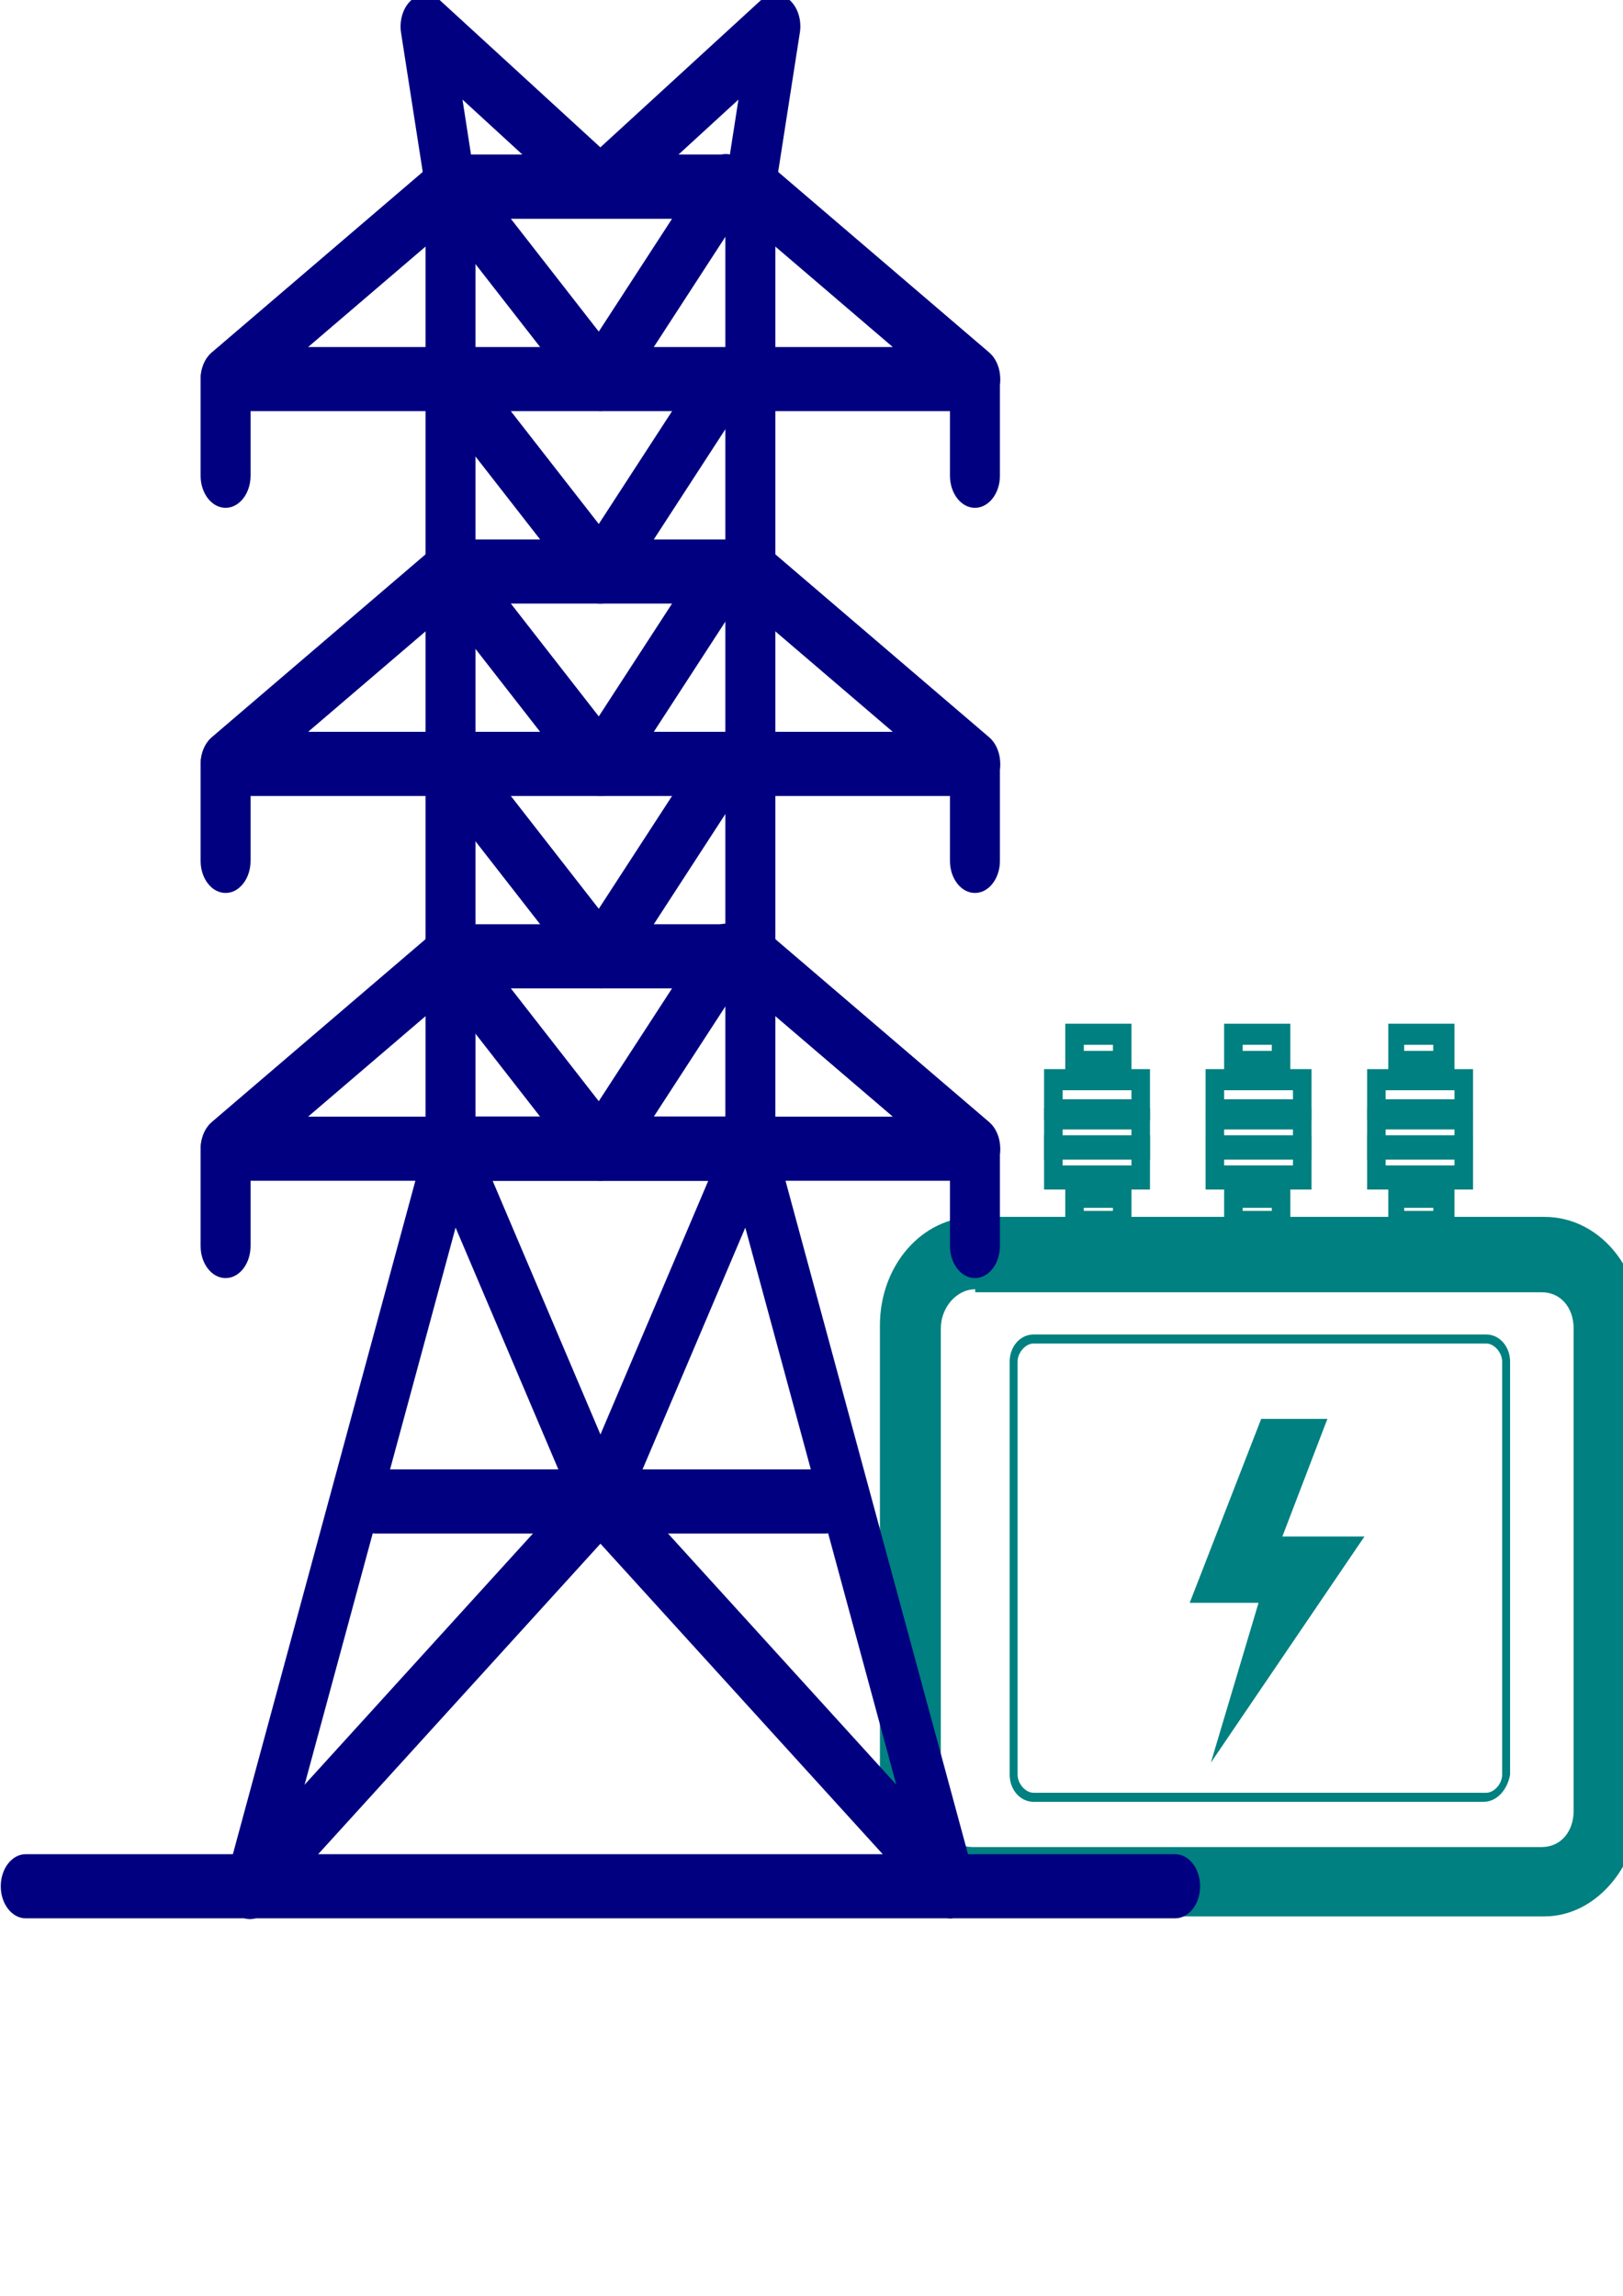 <?xml version="1.0" encoding="UTF-8" standalone="no"?>
<!-- Created with Inkscape (http://www.inkscape.org/) -->

<svg
   xmlns:dc="http://purl.org/dc/elements/1.1/"
   xmlns:cc="http://creativecommons.org/ns#"
   xmlns:rdf="http://www.w3.org/1999/02/22-rdf-syntax-ns#"
   xmlns:svg="http://www.w3.org/2000/svg"
   xmlns="http://www.w3.org/2000/svg"
   xmlns:sodipodi="http://sodipodi.sourceforge.net/DTD/sodipodi-0.dtd"
   xmlns:inkscape="http://www.inkscape.org/namespaces/inkscape"
   width="210mm"
   height="297mm"
   viewBox="0 0 210 297"
   version="1.1"
   id="svg8"
   inkscape:version="0.92.4 (5da689c313, 2019-01-14)"
   sodipodi:docname="TramCot.svg">
  <defs
     id="defs2" />
  <sodipodi:namedview
     id="base"
     pagecolor="#ffffff"
     bordercolor="#666666"
     borderopacity="1.0"
     inkscape:pageopacity="0.0"
     inkscape:pageshadow="2"
     inkscape:zoom="0.35"
     inkscape:cx="542.82855"
     inkscape:cy="785.34486"
     inkscape:document-units="mm"
     inkscape:current-layer="layer1"
     showgrid="false"
     inkscape:window-width="1920"
     inkscape:window-height="1017"
     inkscape:window-x="-8"
     inkscape:window-y="-8"
     inkscape:window-maximized="1" />
  <g
     inkscape:label="Layer 1"
     inkscape:groupmode="layer"
     id="layer1">
    <path
       inkscape:connector-curvature="0"
       style="fill:#008080;stroke-width:0.104"
       d="m 153.936,207.351 h 8.907 l -6.167,20.673 19.871,-29.254 h -10.62 l 5.824,-15.212 h -8.565 z"
       id="path3769" />
    <path
       style="fill:#008080;stroke-width:0.104"
       inkscape:connector-curvature="0"
       d="m 199.844,247.916 h -73.658 c -6.852,0 -12.333,-6.241 -12.333,-14.042 v -62.408 c 0,-7.801 5.482,-14.042 12.333,-14.042 h 73.658 c 6.852,0 12.333,6.241 12.333,14.042 v 62.408 c -0.343,7.801 -5.824,14.042 -12.333,14.042 z m -73.658,-81.131 c -2.398,0 -4.454,2.34 -4.454,5.071 v 62.408 c 0,2.73 1.713,4.681 4.111,4.681 h 73.658 c 2.398,0 4.111,-1.95 4.111,-4.681 V 171.856 c 0,-2.73 -1.713,-4.681 -4.111,-4.681 h -73.315 z"
       id="path3771" />
    <path
       style="fill:#008080;stroke-width:0.104"
       inkscape:connector-curvature="0"
       d="m 191.964,233.094 h -58.241 c -1.713,0 -3.083,-1.56 -3.083,-3.51 v -53.437 c 0,-1.95 1.37,-3.51 3.083,-3.51 h 58.584 c 1.713,0 3.083,1.56 3.083,3.51 v 53.437 c -0.343,1.95 -1.713,3.51 -3.426,3.51 z m -58.241,-59.288 c -1.028,0 -2.056,1.17 -2.056,2.34 v 53.437 c 0,1.17 1.028,2.34 2.056,2.34 h 58.584 c 1.028,0 2.056,-1.17 2.056,-2.34 v -53.437 c 0,-1.17 -1.028,-2.34 -2.056,-2.34 z m 15.074,-28.864 h -13.704 v -6.631 H 148.797 Z m -11.306,-2.73 h 8.907 v -1.17 h -8.907 z"
       id="path3773" />
    <path
       style="fill:#008080;stroke-width:0.104"
       inkscape:connector-curvature="0"
       d="m 148.797,150.013 h -13.704 v -6.631 H 148.797 Z m -11.306,-2.73 h 8.907 v -1.17 h -8.907 z"
       id="path3775" />
    <path
       style="fill:#008080;stroke-width:0.104"
       inkscape:connector-curvature="0"
       d="m 148.797,153.886 h -13.704 v -7.021 H 148.797 Z m -11.306,-3.12 h 8.907 v -1.17 h -8.907 z m 8.907,-12.092 h -8.565 v -6.241 h 8.565 z m -6.167,-2.73 h 3.769 v -0.78 h -3.769 z"
       id="path3777" />
    <path
       style="fill:#008080;stroke-width:0.104"
       inkscape:connector-curvature="0"
       d="m 146.399,159.374 h -8.565 v -5.851 h 8.565 z m -6.167,-2.73 h 3.769 v -0.39 h -3.769 z"
       id="path3779" />
    <path
       style="fill:#008080;stroke-width:0.104"
       inkscape:connector-curvature="0"
       d="M 169.695,144.942 H 155.992 v -6.631 h 13.704 z m -11.306,-2.73 h 8.907 v -1.17 h -8.907 z"
       id="path3781" />
    <path
       style="fill:#008080;stroke-width:0.104"
       inkscape:connector-curvature="0"
       d="M 169.695,150.013 H 155.992 v -6.631 h 13.704 z m -11.306,-2.73 h 8.907 v -1.17 h -8.907 z"
       id="path3783" />
    <path
       style="fill:#008080;stroke-width:0.104"
       inkscape:connector-curvature="0"
       d="M 169.695,153.886 H 155.992 v -7.021 h 13.704 z m -11.306,-3.12 h 8.907 v -1.17 h -8.907 z m 8.907,-12.092 h -8.907 v -6.241 h 8.565 v 6.241 z m -6.509,-2.73 h 3.769 v -0.78 h -3.769 z"
       id="path3785" />
    <path
       style="fill:#008080;stroke-width:0.104"
       inkscape:connector-curvature="0"
       d="m 167.297,159.374 h -8.907 v -5.851 h 8.565 v 5.851 z m -6.509,-2.73 h 3.769 v -0.39 h -3.769 z"
       id="path3787" />
    <path
       style="fill:#008080;stroke-width:0.104"
       inkscape:connector-curvature="0"
       d="m 190.594,144.942 h -13.704 v -6.631 h 13.704 z m -11.306,-2.73 h 8.908 v -1.17 h -8.908 z"
       id="path3789" />
    <path
       style="fill:#008080;stroke-width:0.104"
       inkscape:connector-curvature="0"
       d="m 190.594,150.013 h -13.704 v -6.631 h 13.704 z m -11.306,-2.73 h 8.908 v -1.17 h -8.908 z"
       id="path3791" />
    <path
       style="fill:#008080;stroke-width:0.104"
       inkscape:connector-curvature="0"
       d="m 190.594,153.886 h -13.704 v -7.021 h 13.704 z m -11.306,-3.12 h 8.908 v -1.17 h -8.908 z m 8.908,-12.092 h -8.565 v -6.241 h 8.565 z m -6.509,-2.73 h 3.769 v -0.78 h -3.769 z"
       id="path3793" />
    <path
       style="fill:#008080;stroke-width:0.104"
       inkscape:connector-curvature="0"
       d="m 188.196,159.374 h -8.565 v -5.851 h 8.565 z m -6.509,-2.73 h 3.769 v -0.39 h -3.769 z"
       id="path3795" />
    <g
       transform="matrix(0.404,0,0,0.519,0.06,-0.74)"
       style="fill:#000080"
       id="g3869">
      <path
         inkscape:connector-curvature="0"
         d="m 72.098,320.004 c -4.418,0 -8,-3.582 -8,-8 v -24 c 0,-4.418 3.582,-8 8,-8 4.418,0 8,3.582 8,8 v 24 c 0,4.418 -3.582,8 -8,8 z m 0,0"
         id="path3857"
         style="fill:#000080" />
      <path
         inkscape:connector-curvature="0"
         d="m 72.098,224.004 c -4.418,0 -8,-3.582 -8,-8 v -24 c 0,-4.418 3.582,-8 8,-8 4.418,0 8,3.582 8,8 v 24 c 0,4.418 -3.582,8 -8,8 z m 0,0"
         id="path3859"
         style="fill:#000080" />
      <path
         inkscape:connector-curvature="0"
         d="m 72.098,128.004 c -4.418,0 -8,-3.582 -8,-8 V 96.004 c 0,-4.418 3.582,-8 8,-8 4.418,0 8,3.582 8,8 v 24 c 0,4.418 -3.582,8 -8,8 z m 0,0"
         id="path3861"
         style="fill:#000080" />
      <path
         inkscape:connector-curvature="0"
         d="m 312.098,320.004 c -4.418,0 -8,-3.582 -8,-8 v -24 c 0,-4.418 3.582,-8 8,-8 4.418,0 8,3.582 8,8 v 24 c 0,4.418 -3.582,8 -8,8 z m 0,0"
         id="path3863"
         style="fill:#000080" />
      <path
         inkscape:connector-curvature="0"
         d="m 312.098,224.004 c -4.418,0 -8,-3.582 -8,-8 v -24 c 0,-4.418 3.582,-8 8,-8 4.418,0 8,3.582 8,8 v 24 c 0,4.418 -3.582,8 -8,8 z m 0,0"
         id="path3865"
         style="fill:#000080" />
      <path
         inkscape:connector-curvature="0"
         d="m 312.098,128.004 c -4.418,0 -8,-3.582 -8,-8 V 96.004 c 0,-4.418 3.582,-8 8,-8 4.418,0 8,3.582 8,8 v 24 c 0,4.418 -3.582,8 -8,8 z m 0,0"
         id="path3867"
         style="fill:#000080" />
    </g>
    <path
       inkscape:connector-curvature="0"
       style="fill:#000080;stroke-width:0.458"
       d="m 77.691,152.753 c -0.857,-0.002 -1.68,-0.438 -2.286,-1.215 L 56.007,126.647 c -1.225,-1.629 -1.208,-4.215 0.039,-5.815 1.247,-1.6 3.265,-1.622 4.532,-0.051 l 16.896,21.678 13.903,-21.4 c 0.729,-1.179 1.899,-1.76 3.058,-1.515 1.157,0.245 2.122,1.276 2.518,2.692 0.396,1.418 0.163,3 -0.611,4.132 l -16.165,24.89 c -0.581,0.897 -1.429,1.436 -2.336,1.491 z m 0,0"
       id="path3871" />
    <path
       inkscape:connector-curvature="0"
       style="fill:#000080;stroke-width:0.458"
       d="m 77.691,127.862 c -0.857,-0.002 -1.68,-0.438 -2.286,-1.215 L 56.007,101.757 c -1.225,-1.629 -1.208,-4.215 0.039,-5.815 1.247,-1.6 3.265,-1.622 4.532,-0.051 L 77.475,117.568 91.377,96.168 c 1.156,-1.695 3.154,-1.898 4.502,-0.456 1.348,1.442 1.553,4.001 0.463,5.765 l -16.165,24.89 c -0.581,0.897 -1.429,1.436 -2.336,1.491 z m 0,0"
       id="path3873" />
    <path
       inkscape:connector-curvature="0"
       style="fill:#000080;stroke-width:0.458"
       d="m 77.691,102.972 c -0.857,-0.002 -1.68,-0.438 -2.286,-1.215 L 56.007,76.866 c -1.225,-1.629 -1.208,-4.215 0.039,-5.815 1.247,-1.6 3.265,-1.622 4.532,-0.051 L 77.475,92.678 91.377,71.278 c 1.156,-1.695 3.154,-1.898 4.502,-0.456 1.348,1.442 1.553,4.001 0.463,5.765 L 80.177,101.477 c -0.581,0.897 -1.429,1.436 -2.336,1.491 z m 0,0"
       id="path3875" />
    <path
       inkscape:connector-curvature="0"
       style="fill:#000080;stroke-width:0.458"
       d="m 77.691,78.082 c -0.857,-0.002 -1.68,-0.438 -2.286,-1.215 L 56.007,51.976 c -1.225,-1.629 -1.208,-4.215 0.039,-5.815 1.247,-1.6 3.265,-1.622 4.532,-0.051 L 77.475,67.788 91.377,46.388 c 1.156,-1.695 3.154,-1.898 4.502,-0.456 1.348,1.442 1.553,4.001 0.463,5.765 l -16.165,24.89 c -0.581,0.897 -1.429,1.436 -2.336,1.491 z m 0,0"
       id="path3877" />
    <path
       inkscape:connector-curvature="0"
       style="fill:#000080;stroke-width:0.458"
       d="m 77.691,53.191 c -0.857,-0.002 -1.68,-0.438 -2.286,-1.215 L 56.007,27.086 C 55.167,26.043 54.831,24.501 55.126,23.051 c 0.295,-1.45 1.179,-2.583 2.309,-2.963 1.13,-0.379 2.332,0.053 3.143,1.132 L 77.475,42.897 91.377,21.497 c 0.729,-1.179 1.899,-1.76 3.058,-1.515 1.157,0.245 2.122,1.276 2.518,2.692 0.396,1.418 0.163,3 -0.611,4.132 L 80.177,51.697 c -0.581,0.897 -1.429,1.436 -2.336,1.491 z m 0,0"
       id="path3879" />
    <path
       inkscape:connector-curvature="0"
       style="fill:#000080;stroke-width:0.458"
       d="m 77.691,198.385 c -1.182,0 -2.272,-0.83 -2.838,-2.161 L 55.455,150.591 c -0.546,-1.286 -0.524,-2.846 0.058,-4.106 0.582,-1.26 1.639,-2.032 2.78,-2.03 h 38.796 c 1.141,-0.002 2.199,0.77 2.782,2.03 0.582,1.26 0.605,2.82 0.058,4.106 l -19.398,45.632 c -0.567,1.331 -1.656,2.161 -2.84,2.161 z m -13.95,-45.632 13.95,32.82 13.952,-32.82 z m 0,0"
       id="path3881" />
    <path
       inkscape:connector-curvature="0"
       style="fill:#000080;stroke-width:0.458"
       d="m 122.953,248.166 c -1.375,-0.002 -2.598,-1.118 -3.051,-2.785 L 94.037,149.968 c -0.12,-0.438 -0.18,-0.899 -0.182,-1.363 V 28.301 H 61.526 V 148.604 c 0,0.464 -0.062,0.926 -0.18,1.363 l -25.864,95.413 c -0.619,2.107 -2.434,3.196 -4.09,2.455 -1.656,-0.739 -2.549,-3.04 -2.014,-5.183 L 55.06,147.901 V 24.153 c 0,-2.291 1.448,-4.148 3.233,-4.148 h 38.796 c 1.785,0 3.233,1.857 3.233,4.148 V 147.901 l 25.684,94.751 c 0.344,1.268 0.188,2.672 -0.418,3.768 -0.606,1.094 -1.588,1.744 -2.635,1.746 z m 0,0"
       id="path3883" />
    <path
       inkscape:connector-curvature="0"
       style="fill:#000080;stroke-width:0.458"
       d="M 126.186,152.753 H 29.196 c -1.424,0 -2.68,-1.197 -3.094,-2.947 -0.414,-1.748 0.115,-3.64 1.301,-4.653 l 29.097,-24.89 c 0.532,-0.454 1.156,-0.697 1.793,-0.697 h 38.796 c 0.639,0 1.263,0.243 1.795,0.697 l 29.097,24.89 c 1.186,1.013 1.714,2.905 1.301,4.653 -0.414,1.75 -1.67,2.947 -3.096,2.947 z M 39.866,144.456 h 75.651 L 96.12,127.862 H 59.264 Z m 0,0"
       id="path3885" />
    <path
       inkscape:connector-curvature="0"
       style="fill:#000080;stroke-width:0.458"
       d="M 126.186,102.972 H 29.196 c -1.424,0 -2.68,-1.197 -3.094,-2.947 -0.414,-1.748 0.115,-3.64 1.301,-4.653 L 56.5,70.482 c 0.532,-0.454 1.156,-0.697 1.793,-0.697 h 38.796 c 0.639,0 1.263,0.243 1.795,0.697 l 29.097,24.89 c 1.186,1.013 1.714,2.905 1.301,4.653 -0.414,1.75 -1.67,2.947 -3.096,2.947 z M 39.866,94.675 h 75.651 L 96.12,78.082 H 59.264 Z m 0,0"
       id="path3887" />
    <path
       inkscape:connector-curvature="0"
       style="fill:#000080;stroke-width:0.458"
       d="M 126.186,53.191 H 29.196 c -1.424,0 -2.68,-1.197 -3.094,-2.947 -0.414,-1.748 0.115,-3.64 1.301,-4.653 L 56.5,20.701 c 0.532,-0.454 1.156,-0.697 1.793,-0.697 h 38.796 c 0.639,0 1.263,0.243 1.795,0.697 l 29.097,24.89 c 1.186,1.013 1.714,2.905 1.301,4.653 -0.414,1.75 -1.67,2.947 -3.096,2.947 z M 39.866,44.895 h 75.651 L 96.12,28.301 H 59.264 Z m 0,0"
       id="path3889" />
    <path
       inkscape:connector-curvature="0"
       style="fill:#000080;stroke-width:0.458"
       d="M 77.691,28.301 H 58.293 c -1.536,0 -2.86,-1.388 -3.168,-3.32 L 51.892,4.239 c -0.259,-1.667 0.302,-3.371 1.414,-4.294 1.113,-0.924 2.553,-0.883 3.632,0.105 L 79.57,20.792 c 1.133,1.051 1.61,2.919 1.182,4.628 -0.426,1.708 -1.662,2.87 -3.061,2.88 z M 60.945,20.004 h 6.657 l -7.76,-7.12 z m 0,0"
       id="path3891" />
    <path
       inkscape:connector-curvature="0"
       style="fill:#000080;stroke-width:0.458"
       d="M 97.089,28.301 H 77.691 c -1.405,0 -2.65,-1.167 -3.078,-2.884 -0.429,-1.718 0.057,-3.593 1.2,-4.641 L 98.443,0.034 c 1.083,-0.993 2.526,-1.033 3.642,-0.103 1.115,0.928 1.672,2.637 1.405,4.308 l -3.233,20.742 c -0.306,1.932 -1.631,3.32 -3.168,3.32 z m -9.307,-8.297 h 6.657 l 1.108,-7.12 z m 0,0"
       id="path3893" />
    <path
       inkscape:connector-curvature="0"
       style="fill:#000080;stroke-width:0.458"
       d="m 122.953,248.166 c -0.772,0 -1.519,-0.357 -2.104,-1.001 L 77.691,199.7 34.535,247.165 c -0.87,1.031 -2.109,1.369 -3.231,0.883 -1.121,-0.488 -1.946,-1.724 -2.148,-3.221 -0.202,-1.497 0.249,-3.016 1.176,-3.96 l 45.262,-49.781 c 1.211,-1.327 2.993,-1.327 4.204,0 l 45.262,49.781 c 1.026,1.13 1.395,2.961 0.927,4.588 -0.47,1.629 -1.68,2.71 -3.032,2.71 z m 0,0"
       id="path3895" />
    <path
       inkscape:connector-curvature="0"
       style="fill:#000080;stroke-width:0.458"
       d="M 106.788,198.385 H 48.594 c -1.785,0 -3.233,-1.857 -3.233,-4.148 0,-2.291 1.448,-4.148 3.233,-4.148 h 58.194 c 1.785,0 3.233,1.857 3.233,4.148 0,2.291 -1.448,4.148 -3.233,4.148 z m 0,0"
       id="path3897" />
    <path
       inkscape:connector-curvature="0"
       style="fill:#000080;stroke-width:0.458"
       d="M 152.05,248.166 H 3.332 c -1.785,0 -3.233,-1.857 -3.233,-4.148 0,-2.291 1.448,-4.148 3.233,-4.148 H 152.05 c 1.785,0 3.233,1.857 3.233,4.148 0,2.291 -1.448,4.148 -3.233,4.148 z m 0,0"
       id="path3899" />
  </g>
</svg>
